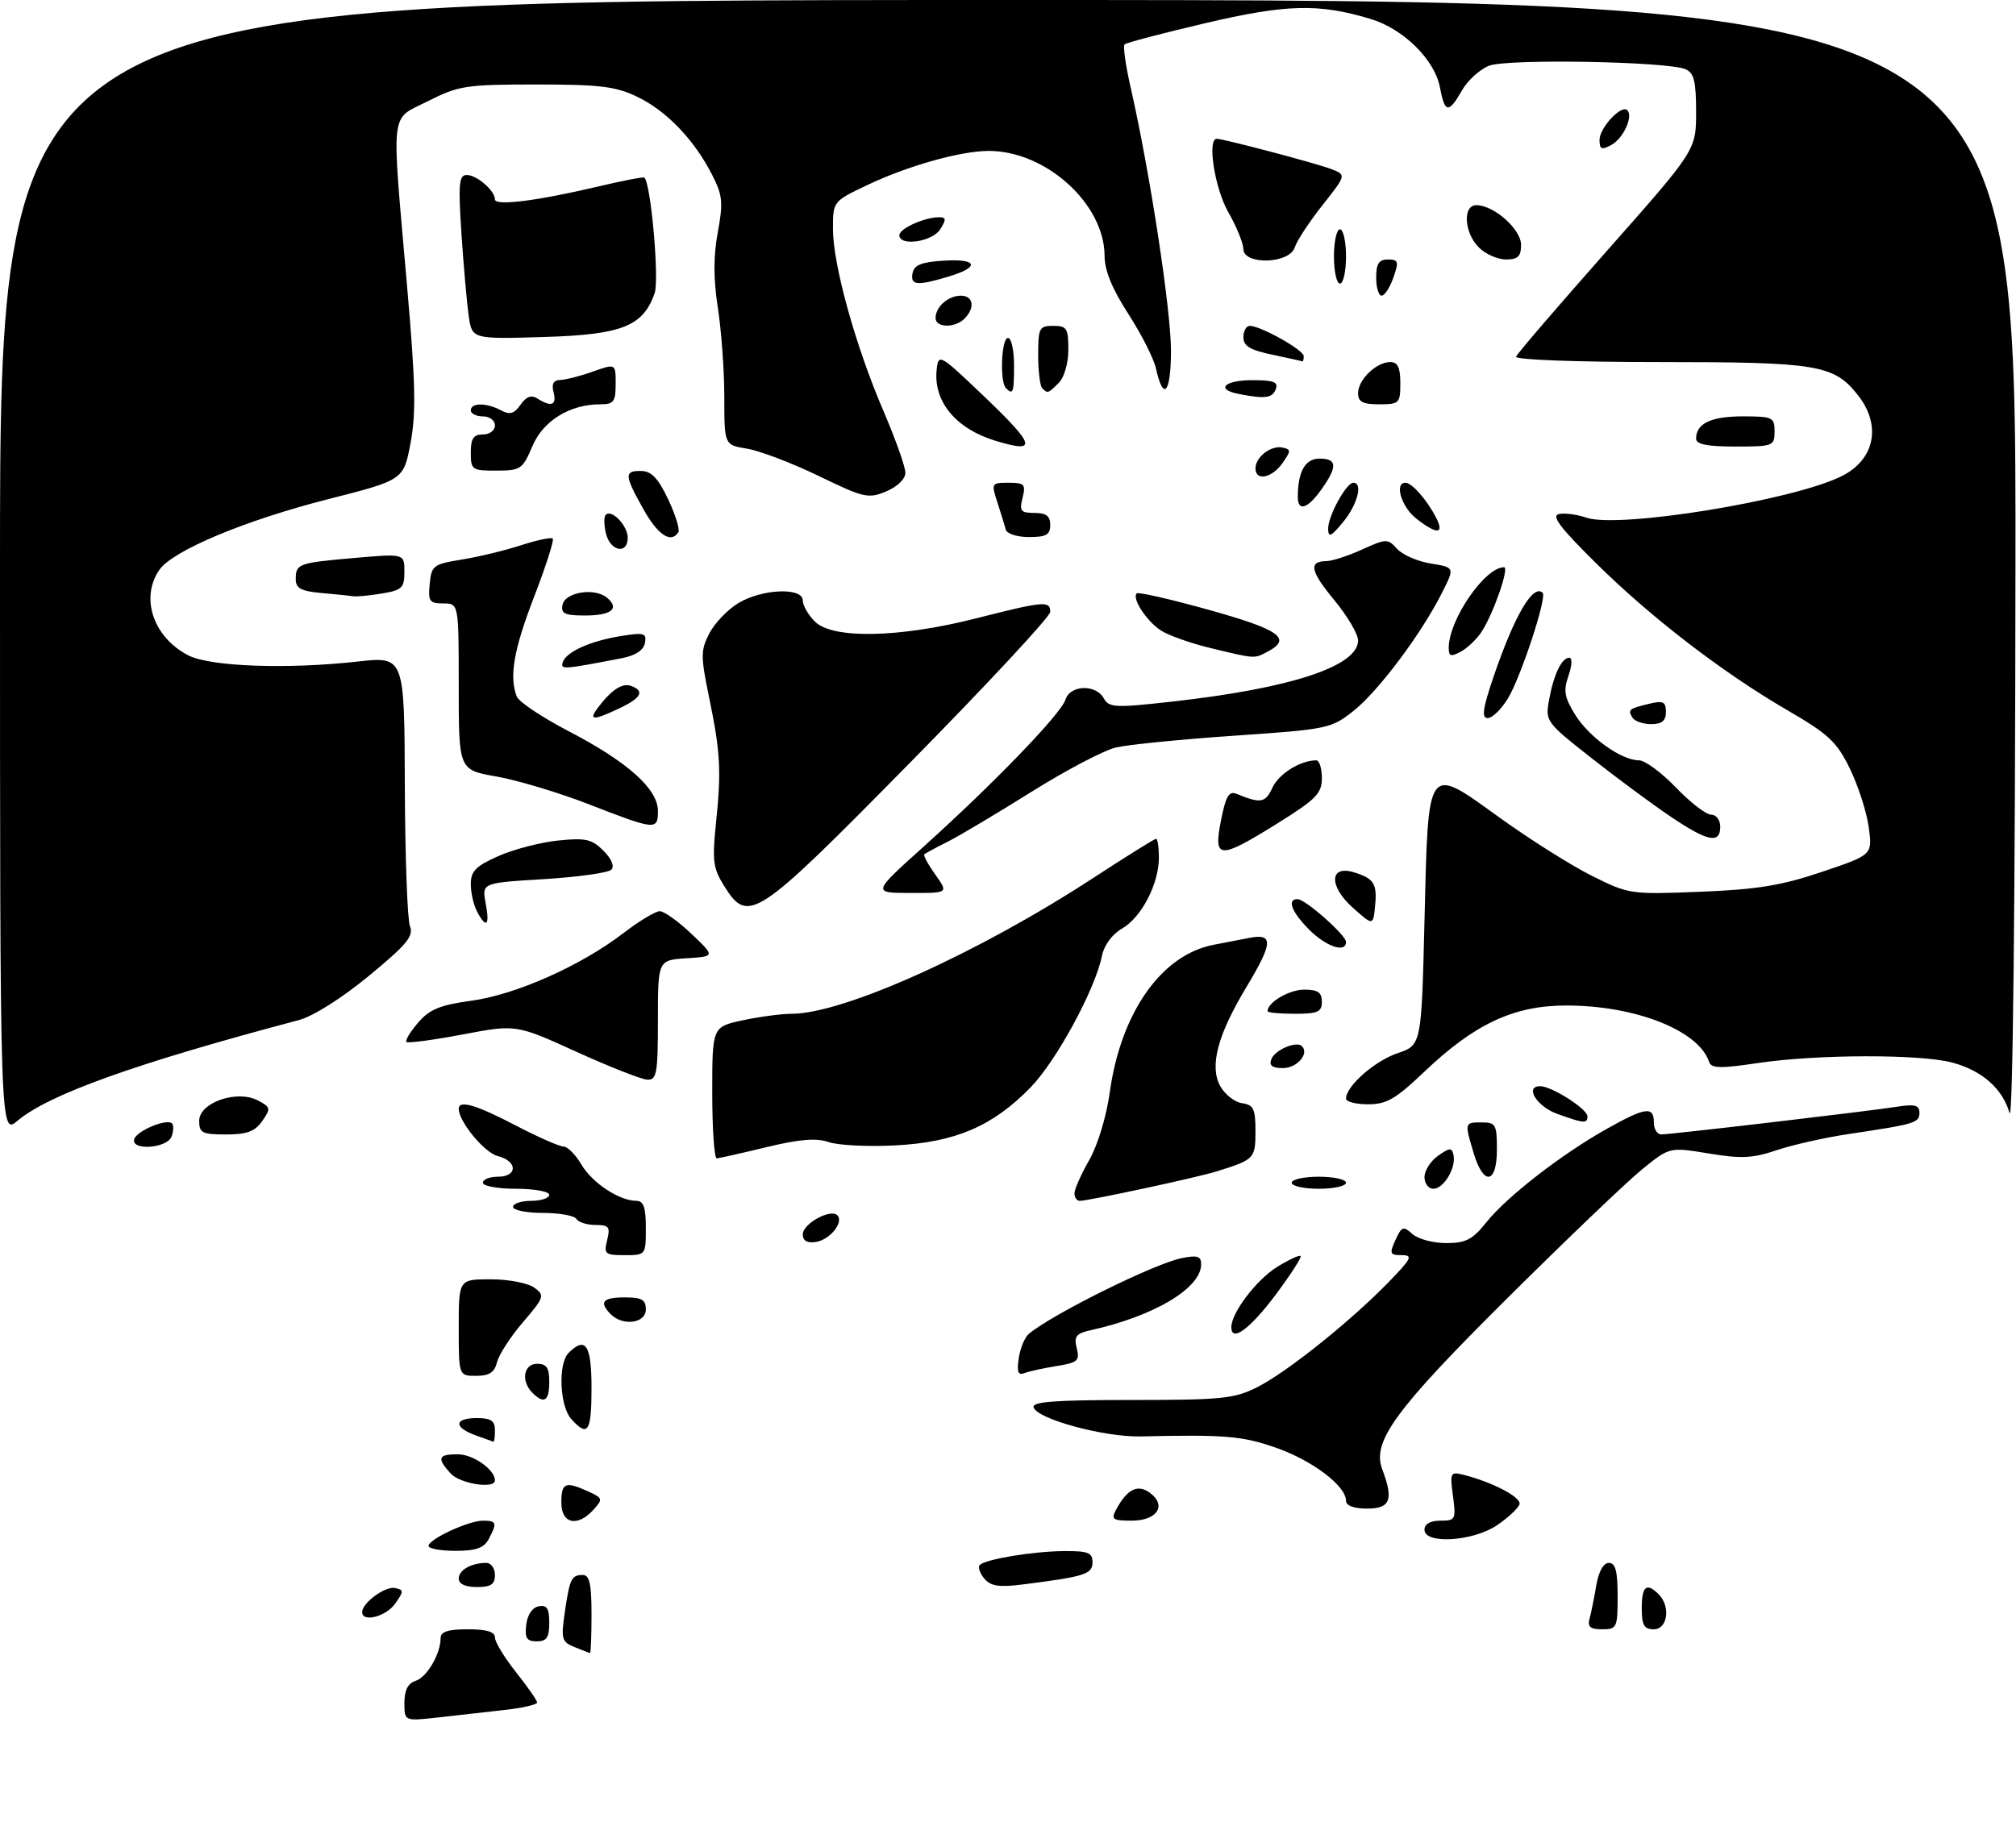 <?xml version="1.0" encoding="UTF-8" standalone="no"?>
<!DOCTYPE svg PUBLIC "-//W3C//DTD SVG 1.1//EN" "http://www.w3.org/Graphics/SVG/1.1/DTD/svg11.dtd" >
<svg xmlns="http://www.w3.org/2000/svg" xmlns:xlink="http://www.w3.org/1999/xlink" version="1.1" viewBox="0 0 334 302">
 <g >
 <path fill="currentColor"
d=" M 67.00 282.18 C 67.00 280.10 67.58 278.95 68.85 278.55 C 70.73 277.95 73.00 274.08 73.00 271.45 C 73.00 270.40 74.23 270.00 77.50 270.00 C 80.63 270.00 82.00 270.41 82.00 271.36 C 82.00 272.11 83.57 274.69 85.49 277.11 C 87.41 279.52 88.98 281.79 88.99 282.13 C 89.00 282.48 86.53 283.05 83.50 283.38 C 80.47 283.72 75.53 284.28 72.50 284.62 C 67.00 285.23 67.00 285.23 67.00 282.18 Z  M 95.19 272.95 C 93.07 272.10 92.93 271.61 93.56 267.26 C 94.39 261.60 94.67 261.00 96.56 261.00 C 97.67 261.00 98.00 262.51 98.00 267.50 C 98.00 271.07 97.89 273.97 97.75 273.94 C 97.61 273.90 96.46 273.46 95.19 272.95 Z  M 87.18 269.26 C 87.37 267.61 88.19 266.39 89.25 266.19 C 90.61 265.93 91.00 266.54 91.00 268.93 C 91.00 271.37 90.57 272.00 88.93 272.00 C 87.27 272.00 86.93 271.46 87.18 269.26 Z  M 263.35 268.25 C 263.61 267.29 264.11 264.81 264.46 262.75 C 264.85 260.43 265.64 259.00 266.55 259.00 C 267.64 259.00 268.00 260.35 268.00 264.50 C 268.00 269.74 267.88 270.00 265.43 270.00 C 263.47 270.00 262.98 269.59 263.35 268.25 Z  M 272.00 266.50 C 272.00 262.84 272.79 262.19 274.80 264.20 C 276.81 266.21 276.29 270.00 274.00 270.00 C 272.38 270.00 272.00 269.33 272.00 266.50 Z  M 60.00 267.15 C 60.00 265.62 63.82 262.82 65.45 263.16 C 66.92 263.47 66.92 263.69 65.47 265.75 C 63.95 267.90 60.00 268.92 60.00 267.15 Z  M 76.00 261.61 C 76.00 260.18 78.07 259.00 80.58 259.00 C 81.36 259.00 82.00 259.90 82.00 261.00 C 82.00 262.56 81.33 263.00 79.00 263.00 C 77.10 263.00 76.00 262.49 76.00 261.61 Z  M 163.06 261.58 C 162.32 260.68 161.99 259.68 162.32 259.35 C 163.28 258.38 171.09 257.09 176.25 257.04 C 180.26 257.01 181.00 257.30 181.00 258.89 C 181.00 260.87 179.73 261.27 169.46 262.57 C 165.47 263.07 164.13 262.86 163.06 261.58 Z  M 71.00 256.19 C 71.00 255.07 77.62 252.00 80.03 252.00 C 82.28 252.00 82.40 252.38 80.96 255.07 C 80.18 256.53 78.86 257.00 75.46 257.00 C 73.01 257.00 71.00 256.63 71.00 256.19 Z  M 236.00 253.50 C 236.00 252.55 236.96 252.00 238.63 252.00 C 241.13 252.00 241.24 251.80 240.72 247.91 C 240.20 244.08 240.30 243.86 242.39 244.38 C 247.28 245.61 252.12 248.15 251.74 249.29 C 251.52 249.96 249.85 251.51 248.03 252.75 C 244.04 255.45 236.00 255.95 236.00 253.50 Z  M 93.00 249.00 C 93.00 245.70 93.66 245.43 97.46 247.16 C 99.86 248.26 99.92 248.43 98.35 250.16 C 95.68 253.12 93.00 252.54 93.00 249.00 Z  M 184.91 250.17 C 186.72 246.78 188.48 245.90 190.49 247.37 C 193.36 249.47 191.72 252.00 187.50 252.00 C 184.35 252.00 184.04 251.78 184.91 250.17 Z  M 223.00 248.69 C 223.00 246.25 217.47 242.05 211.47 239.94 C 205.84 237.96 202.98 237.72 189.00 238.04 C 182.96 238.18 171.89 235.18 171.24 233.23 C 170.93 232.29 174.73 232.00 187.46 232.00 C 202.41 232.00 204.50 231.79 208.29 229.88 C 213.19 227.40 223.57 219.11 229.96 212.57 C 233.87 208.56 234.15 208.00 232.23 208.00 C 230.26 208.00 230.16 207.75 231.19 205.49 C 232.22 203.23 232.49 203.13 233.99 204.49 C 234.91 205.32 237.42 206.00 239.58 206.00 C 242.85 206.00 243.96 205.43 246.24 202.57 C 249.60 198.35 258.61 191.35 266.08 187.14 C 272.60 183.47 274.00 183.27 274.00 186.00 C 274.00 187.10 274.56 188.00 275.25 187.99 C 276.92 187.98 309.48 184.16 314.25 183.41 C 317.24 182.94 318.00 183.14 318.00 184.39 C 318.00 186.08 317.32 186.28 306.26 187.93 C 302.28 188.53 296.90 189.74 294.30 190.62 C 290.39 191.95 288.46 192.04 283.09 191.15 C 276.61 190.08 276.61 190.08 272.06 193.78 C 269.55 195.81 259.57 205.36 249.87 214.99 C 231.12 233.62 227.25 238.90 229.01 243.51 C 230.91 248.53 230.35 250.00 226.50 250.00 C 224.28 250.00 223.00 249.52 223.00 248.69 Z  M 74.65 244.17 C 72.34 241.62 72.57 241.00 75.85 241.00 C 78.38 241.00 82.00 243.54 82.00 245.33 C 82.00 246.80 76.21 245.89 74.65 244.17 Z  M 78.75 237.84 C 75.11 236.51 75.25 235.00 79.00 235.00 C 81.33 235.00 82.00 235.44 82.00 237.00 C 82.00 238.10 81.89 238.96 81.75 238.92 C 81.61 238.88 80.26 238.39 78.75 237.84 Z  M 94.65 235.17 C 92.72 233.03 92.43 225.97 94.20 224.20 C 97.02 221.38 98.00 222.89 98.00 230.00 C 98.00 237.31 97.41 238.22 94.65 235.17 Z  M 88.20 230.80 C 86.27 228.87 86.74 226.00 89.00 226.00 C 90.56 226.00 91.00 226.67 91.00 229.00 C 91.00 232.20 90.15 232.75 88.20 230.80 Z  M 76.00 220.00 C 76.00 212.00 76.00 212.00 81.31 212.00 C 84.23 212.00 87.46 212.62 88.50 213.37 C 90.29 214.68 90.20 214.95 86.65 219.10 C 84.60 221.49 82.67 224.47 82.35 225.72 C 81.92 227.44 81.07 228.00 78.89 228.00 C 76.00 228.00 76.00 228.00 76.00 220.00 Z  M 168.78 225.08 C 169.02 223.42 169.78 221.59 170.48 221.02 C 174.44 217.73 191.20 209.43 195.75 208.50 C 198.39 207.97 199.00 208.16 199.00 209.52 C 199.00 213.47 191.22 218.11 180.65 220.45 C 178.27 220.98 177.90 221.47 178.39 223.42 C 178.91 225.49 178.55 225.82 175.07 226.37 C 172.93 226.72 170.54 227.24 169.75 227.54 C 168.67 227.96 168.44 227.38 168.78 225.08 Z  M 204.00 219.94 C 204.00 217.55 208.17 212.06 211.60 209.94 C 213.53 208.75 215.27 207.94 215.48 208.14 C 215.68 208.35 213.84 211.21 211.38 214.51 C 207.11 220.23 204.00 222.52 204.00 219.94 Z  M 101.20 217.80 C 99.19 215.79 99.84 215.00 103.50 215.00 C 106.33 215.00 107.00 215.38 107.00 217.00 C 107.00 219.29 103.21 219.81 101.20 217.80 Z  M 100.59 205.50 C 101.14 203.32 100.89 203.00 98.67 203.00 C 97.27 203.00 95.84 202.55 95.50 202.00 C 95.16 201.45 92.66 201.00 89.94 201.00 C 87.22 201.00 85.00 200.55 85.00 200.00 C 85.00 199.45 86.35 199.00 88.00 199.00 C 89.65 199.00 91.00 198.55 91.00 198.00 C 91.00 197.45 88.53 197.00 85.50 197.00 C 82.47 197.00 80.00 196.55 80.00 196.00 C 80.00 195.45 81.12 195.00 82.50 195.00 C 85.79 195.00 85.77 192.41 82.47 191.58 C 80.26 191.03 76.01 185.88 76.00 183.75 C 76.00 182.24 78.87 183.08 85.43 186.50 C 89.12 188.43 92.69 190.00 93.36 190.00 C 94.02 190.00 95.37 191.35 96.34 193.01 C 98.14 196.05 102.62 199.00 105.45 199.00 C 106.62 199.00 107.00 200.10 107.00 203.50 C 107.00 207.98 106.99 208.00 103.48 208.00 C 100.23 208.00 100.01 207.81 100.59 205.50 Z  M 133.00 204.55 C 133.00 202.79 137.59 200.26 138.72 201.39 C 139.86 202.53 137.49 205.47 135.15 205.82 C 133.72 206.03 133.00 205.61 133.00 204.55 Z  M 178.01 197.75 C 178.02 197.06 179.12 194.58 180.46 192.24 C 181.86 189.79 183.31 185.01 183.86 181.01 C 185.70 167.79 192.42 158.23 201.06 156.57 C 202.68 156.26 205.35 155.74 207.00 155.42 C 211.02 154.65 210.91 156.24 206.48 163.61 C 201.71 171.52 200.35 176.72 202.17 180.00 C 202.94 181.38 204.56 182.64 205.78 182.82 C 207.68 183.09 208.00 183.76 208.00 187.46 C 208.00 192.00 207.84 192.17 201.50 194.14 C 198.26 195.15 180.35 199.00 178.89 199.00 C 178.40 199.00 178.01 198.44 178.01 197.75 Z  M 214.00 196.00 C 214.00 195.45 216.03 195.00 218.50 195.00 C 220.97 195.00 223.00 195.45 223.00 196.00 C 223.00 196.55 220.97 197.00 218.50 197.00 C 216.03 197.00 214.00 196.55 214.00 196.00 Z  M 236.00 195.06 C 236.00 193.99 237.01 192.40 238.25 191.53 C 240.20 190.16 240.54 190.14 240.81 191.42 C 241.26 193.54 239.19 197.00 237.46 197.00 C 236.66 197.00 236.00 196.13 236.00 195.06 Z  M 244.16 191.13 C 242.62 186.00 242.62 186.00 245.50 186.00 C 247.80 186.00 248.00 186.37 248.00 190.50 C 248.00 196.21 245.79 196.57 244.16 191.13 Z  M 118.00 181.08 C 118.00 170.17 118.00 170.17 123.05 169.08 C 125.83 168.49 129.47 168.00 131.15 168.00 C 139.76 168.00 162.12 157.92 181.28 145.39 C 186.67 141.88 191.28 139.00 191.53 139.00 C 191.79 139.00 192.00 140.39 192.00 142.10 C 192.00 146.46 189.12 152.03 185.89 153.88 C 184.26 154.82 182.93 156.62 182.57 158.38 C 181.47 163.91 175.03 175.79 170.75 180.19 C 164.49 186.63 158.30 189.29 148.36 189.81 C 143.84 190.05 138.87 189.80 137.32 189.27 C 135.25 188.55 132.51 188.77 127.00 190.10 C 122.88 191.10 119.16 191.93 118.75 191.96 C 118.34 191.98 118.00 187.09 118.00 181.08 Z  M 22.25 188.75 C 22.71 187.36 27.65 185.32 28.50 186.17 C 28.80 186.47 28.76 187.45 28.42 188.36 C 27.66 190.33 21.59 190.72 22.25 188.75 Z  M -0.00 94.09 C 0.00 0.00 0.00 0.00 167.00 0.00 C 334.00 0.00 334.00 0.00 333.91 93.75 C 333.86 150.15 333.47 186.28 332.93 184.44 C 331.76 180.40 328.41 177.44 323.50 176.10 C 318.26 174.67 301.11 174.70 291.34 176.15 C 284.98 177.10 283.52 177.06 283.15 175.96 C 281.42 170.76 270.96 166.63 259.50 166.63 C 250.82 166.62 244.29 169.68 235.96 177.62 C 231.24 182.12 229.72 183.00 226.66 183.00 C 224.65 183.00 223.00 182.58 223.00 182.06 C 223.00 180.00 227.71 175.85 231.50 174.55 C 235.50 173.19 235.50 173.19 236.00 152.63 C 236.64 126.25 236.29 126.73 248.51 135.54 C 253.45 139.10 260.30 143.42 263.72 145.13 C 269.86 148.20 270.11 148.24 281.72 147.78 C 291.14 147.40 295.17 146.74 301.86 144.48 C 310.23 141.66 310.23 141.66 309.60 137.08 C 309.26 134.56 307.85 130.20 306.48 127.38 C 304.31 122.93 302.95 121.66 296.18 117.73 C 285.37 111.45 273.50 102.32 264.31 93.22 C 258.40 87.37 256.96 85.44 258.31 85.18 C 259.29 84.99 261.31 85.26 262.80 85.78 C 268.12 87.64 297.09 82.93 305.13 78.90 C 310.61 76.16 311.75 70.50 307.83 65.51 C 303.84 60.44 301.20 60.00 274.95 60.00 C 261.19 60.00 250.98 59.62 251.17 59.11 C 251.35 58.61 258.14 50.71 266.25 41.54 C 281.00 24.87 281.00 24.87 281.00 18.54 C 281.00 13.46 280.65 12.07 279.25 11.47 C 276.21 10.18 249.75 9.71 246.71 10.89 C 245.17 11.49 243.15 13.33 242.21 14.98 C 240.00 18.86 239.37 18.77 238.56 14.49 C 237.70 9.88 232.50 4.76 227.01 3.12 C 218.43 0.55 213.15 0.69 199.65 3.85 C 192.59 5.51 186.58 7.08 186.31 7.36 C 186.03 7.63 186.50 10.93 187.36 14.68 C 190.53 28.64 194.00 51.35 194.00 58.12 C 194.00 65.17 192.74 66.64 191.51 61.04 C 191.15 59.42 189.09 55.36 186.93 52.01 C 184.25 47.87 183.00 44.81 183.00 42.42 C 183.00 33.80 173.26 24.98 163.78 25.01 C 159.11 25.03 150.45 27.46 143.75 30.64 C 138.00 33.37 138.00 33.37 138.00 37.94 C 138.00 43.86 141.73 57.32 146.35 68.07 C 148.36 72.75 150.00 77.37 150.00 78.34 C 150.00 79.37 148.68 80.65 146.83 81.43 C 143.86 82.68 143.14 82.51 135.58 78.85 C 131.14 76.70 125.81 74.68 123.75 74.35 C 120.00 73.74 120.00 73.74 120.00 65.81 C 120.00 61.45 119.52 54.79 118.93 51.02 C 118.19 46.21 118.18 42.46 118.92 38.50 C 119.83 33.54 119.72 32.36 117.97 28.95 C 115.03 23.18 110.45 18.40 105.64 16.07 C 102.02 14.32 99.46 14.00 88.86 14.00 C 77.20 14.00 75.99 14.19 70.93 16.75 C 64.52 20.00 64.82 17.33 67.44 47.39 C 68.84 63.42 68.95 68.46 68.02 73.41 C 66.86 79.54 66.86 79.54 54.37 82.72 C 40.64 86.21 28.65 91.23 26.43 94.40 C 23.18 99.04 25.38 105.60 31.19 108.60 C 34.81 110.47 47.57 110.94 59.25 109.63 C 67.00 108.77 67.00 108.77 67.07 130.13 C 67.11 141.88 67.49 152.39 67.92 153.49 C 68.56 155.13 67.40 156.54 61.10 161.73 C 56.61 165.43 51.86 168.42 49.50 169.05 C 22.51 176.20 8.11 181.35 2.93 185.71 C 0.00 188.18 -0.00 188.18 -0.00 94.09 Z  M 33.00 185.74 C 33.00 182.72 39.25 180.54 42.72 182.36 C 44.85 183.48 44.90 183.70 43.44 185.78 C 42.23 187.51 40.90 188.00 37.44 188.00 C 33.50 188.00 33.00 187.75 33.00 185.74 Z  M 258.00 184.59 C 254.59 183.36 252.52 180.00 255.18 180.00 C 257.08 180.01 263.00 183.78 263.00 184.99 C 263.00 186.23 262.44 186.19 258.00 184.59 Z  M 95.50 174.30 C 85.50 169.75 85.50 169.75 76.64 171.43 C 71.76 172.35 67.58 172.91 67.34 172.67 C 67.09 172.43 67.96 170.99 69.27 169.47 C 71.17 167.26 72.90 166.55 78.07 165.84 C 85.43 164.85 96.24 160.04 103.26 154.65 C 105.88 152.64 108.60 151.00 109.31 151.00 C 110.03 151.00 112.38 152.69 114.55 154.75 C 118.50 158.50 118.50 158.50 113.75 158.80 C 109.00 159.11 109.00 159.11 109.00 169.05 C 109.00 177.89 108.80 178.99 107.25 178.92 C 106.29 178.88 101.00 176.80 95.50 174.30 Z  M 210.62 175.54 C 211.22 173.98 214.79 172.45 215.70 173.37 C 216.95 174.61 214.89 177.00 212.56 177.00 C 210.78 177.00 210.22 176.58 210.62 175.54 Z  M 210.00 167.57 C 210.00 166.11 213.59 164.00 216.07 164.00 C 218.33 164.00 219.00 164.46 219.00 166.00 C 219.00 167.70 218.33 168.00 214.50 168.00 C 212.03 168.00 210.00 167.81 210.00 167.57 Z  M 216.92 154.08 C 213.99 151.14 213.16 149.00 214.97 149.00 C 216.25 149.00 223.00 154.96 223.00 156.10 C 223.00 157.98 219.73 156.89 216.92 154.08 Z  M 79.04 151.07 C 78.47 150.00 78.00 147.95 78.00 146.51 C 78.00 144.36 78.82 143.53 82.58 141.86 C 85.09 140.75 89.53 139.59 92.45 139.29 C 97.01 138.82 98.05 139.05 99.97 140.97 C 101.35 142.35 101.84 143.56 101.27 144.13 C 100.76 144.64 95.72 145.34 90.09 145.69 C 79.84 146.31 79.84 146.31 80.46 149.66 C 81.17 153.40 80.59 153.97 79.04 151.07 Z  M 224.08 150.38 C 220.15 146.85 220.25 143.34 224.25 144.54 C 227.62 145.56 228.18 146.42 227.82 150.09 C 227.50 153.44 227.50 153.44 224.08 150.38 Z  M 119.93 146.75 C 118.15 143.92 117.98 142.59 118.61 136.50 C 119.53 127.69 119.36 124.68 117.46 115.46 C 116.07 108.74 116.08 107.75 117.51 104.98 C 118.38 103.29 120.54 101.03 122.30 99.96 C 126.21 97.58 133.00 97.29 133.00 99.50 C 133.00 100.33 133.90 101.90 135.00 103.00 C 137.92 105.92 148.94 105.71 161.60 102.50 C 173.02 99.60 174.00 99.52 174.00 101.40 C 174.00 102.17 163.54 113.42 150.75 126.41 C 125.06 152.50 123.98 153.21 119.93 146.75 Z  M 153.00 140.32 C 164.60 129.88 175.77 118.31 176.52 115.95 C 177.29 113.50 181.53 113.34 182.86 115.71 C 183.74 117.28 184.71 117.33 194.26 116.26 C 213.91 114.06 225.00 110.41 225.00 106.12 C 225.00 105.08 223.22 102.07 221.05 99.44 C 217.05 94.59 216.74 93.02 219.81 92.98 C 220.74 92.97 223.38 92.10 225.67 91.06 C 229.68 89.24 229.91 89.24 231.47 90.96 C 232.36 91.95 234.88 93.04 237.06 93.39 C 241.03 94.03 241.03 94.03 238.89 98.26 C 235.46 105.07 228.35 114.55 224.24 117.81 C 220.54 120.74 219.97 120.86 204.46 121.92 C 195.68 122.52 186.87 123.40 184.87 123.87 C 182.87 124.35 176.57 127.66 170.87 131.23 C 165.17 134.80 158.93 138.52 157.00 139.49 C 155.07 140.46 153.34 141.40 153.14 141.57 C 152.94 141.74 153.76 143.26 154.96 144.94 C 157.14 148.00 157.14 148.00 150.82 147.98 C 144.50 147.97 144.50 147.97 153.00 140.32 Z  M 202.29 135.95 C 203.09 131.89 203.60 131.03 204.89 131.56 C 208.85 133.20 209.65 133.06 210.80 130.55 C 211.84 128.25 215.44 126.00 218.07 126.00 C 218.58 126.00 219.00 127.32 219.00 128.93 C 219.00 131.49 218.07 132.44 211.67 136.43 C 201.93 142.50 201.00 142.45 202.29 135.95 Z  M 276.67 135.25 C 273.62 133.19 267.72 128.82 263.56 125.54 C 256.17 119.73 256.00 119.50 256.63 116.04 C 257.39 111.81 258.73 109.00 259.98 109.00 C 260.51 109.00 260.45 110.28 259.86 111.98 C 258.99 114.46 259.18 115.56 260.96 118.43 C 263.27 122.17 268.62 126.00 271.54 126.00 C 272.53 126.00 275.28 128.03 277.65 130.50 C 280.03 132.97 282.65 135.00 283.48 135.00 C 284.33 135.00 285.00 135.88 285.00 137.00 C 285.00 139.91 282.90 139.47 276.67 135.25 Z  M 97.50 133.26 C 92.55 131.34 85.69 129.28 82.25 128.68 C 76.00 127.59 76.00 127.59 76.00 113.80 C 76.00 100.00 76.00 100.00 73.44 100.00 C 71.15 100.00 70.91 99.65 71.19 96.77 C 71.48 93.72 71.79 93.49 76.50 92.73 C 79.25 92.29 83.67 91.22 86.31 90.36 C 88.96 89.50 91.33 89.00 91.58 89.25 C 91.83 89.50 90.45 93.80 88.52 98.81 C 85.12 107.62 84.33 112.10 85.61 115.42 C 85.94 116.30 89.82 118.88 94.21 121.17 C 103.97 126.25 109.00 130.74 109.00 134.37 C 109.00 137.63 108.64 137.59 97.50 133.26 Z  M 270.46 118.93 C 269.64 117.61 269.84 117.44 273.25 116.62 C 275.56 116.07 276.00 116.29 276.00 117.98 C 276.00 119.45 275.34 120.00 273.56 120.00 C 272.22 120.00 270.82 119.52 270.46 118.93 Z  M 99.08 117.25 C 101.32 114.29 103.13 113.11 104.60 113.68 C 106.85 114.54 106.24 115.66 102.60 117.39 C 98.24 119.45 97.44 119.42 99.08 117.25 Z  M 247.43 112.19 C 250.90 102.00 254.01 96.68 255.58 98.25 C 256.32 98.99 251.95 112.26 249.82 115.75 C 248.73 117.54 247.23 119.00 246.48 119.00 C 245.43 119.00 245.64 117.46 247.43 112.19 Z  M 93.24 109.74 C 93.81 108.01 97.80 106.22 102.89 105.40 C 106.74 104.79 107.16 104.91 106.85 106.56 C 106.61 107.77 105.27 108.65 102.99 109.08 C 93.22 110.96 92.84 110.99 93.24 109.74 Z  M 200.54 107.39 C 197.26 106.60 193.56 105.29 192.32 104.47 C 189.95 102.92 187.50 99.17 188.32 98.34 C 188.59 98.07 194.03 99.32 200.41 101.10 C 212.01 104.35 214.08 105.82 210.07 107.96 C 207.77 109.19 208.07 109.21 200.54 107.39 Z  M 240.02 107.29 C 240.08 102.62 246.02 94.00 249.18 94.00 C 250.10 94.00 247.42 101.71 245.46 104.70 C 244.66 105.93 243.10 107.41 242.00 108.00 C 240.35 108.89 240.00 108.76 240.02 107.29 Z  M 93.19 100.25 C 93.59 98.13 98.49 97.33 100.55 99.04 C 102.73 100.85 101.31 102.00 96.87 102.00 C 93.58 102.00 92.91 101.68 93.19 100.25 Z  M 53.25 98.27 C 49.89 97.97 49.00 97.49 49.00 96.00 C 49.00 93.42 49.39 93.28 58.76 92.46 C 67.00 91.74 67.00 91.74 67.00 94.74 C 67.00 97.43 66.61 97.80 63.25 98.36 C 61.19 98.70 59.05 98.90 58.50 98.81 C 57.95 98.72 55.59 98.48 53.25 98.27 Z  M 100.40 88.45 C 100.05 87.05 100.03 85.64 100.36 85.31 C 101.34 84.33 104.00 87.11 104.00 89.12 C 104.00 91.92 101.14 91.39 100.40 88.45 Z  M 106.59 84.37 C 103.42 78.72 103.39 77.99 106.25 78.05 C 107.93 78.08 109.06 79.28 110.69 82.73 C 111.90 85.28 112.66 87.74 112.39 88.19 C 111.19 90.12 108.99 88.68 106.59 84.37 Z  M 166.62 87.75 C 166.45 87.06 165.82 85.04 165.24 83.25 C 164.20 80.08 164.25 80.00 167.11 80.00 C 169.73 80.00 169.97 80.26 169.41 82.50 C 168.86 84.69 169.11 85.00 171.39 85.00 C 173.33 85.00 174.00 85.51 174.00 87.00 C 174.00 88.62 173.33 89.00 170.47 89.00 C 168.48 89.00 166.80 88.45 166.62 87.75 Z  M 220.04 87.65 C 220.00 85.56 223.03 80.00 224.22 80.00 C 225.84 80.00 224.90 83.61 222.53 86.50 C 220.54 88.93 220.07 89.15 220.04 87.65 Z  M 234.63 85.93 C 232.17 83.99 230.97 80.00 232.85 80.00 C 233.91 80.00 236.39 82.81 237.91 85.75 C 239.36 88.56 238.07 88.63 234.63 85.93 Z  M 215.01 82.25 C 215.05 78.09 216.25 76.00 218.62 76.00 C 221.54 76.00 221.62 77.31 218.93 81.10 C 216.60 84.38 214.99 84.85 215.01 82.25 Z  M 208.00 77.62 C 208.00 75.74 210.56 73.76 212.48 74.17 C 213.91 74.47 213.91 74.70 212.47 76.75 C 210.72 79.24 208.00 79.77 208.00 77.62 Z  M 78.00 75.00 C 78.00 72.67 78.44 72.00 80.00 72.00 C 81.11 72.00 82.00 71.33 82.00 70.50 C 82.00 69.67 81.11 69.00 80.00 69.00 C 78.90 69.00 78.00 68.55 78.00 68.00 C 78.00 66.71 80.60 66.72 83.01 68.00 C 84.46 68.78 85.18 68.58 86.24 67.07 C 87.20 65.70 88.02 65.40 89.05 66.05 C 91.36 67.51 92.27 67.15 91.71 65.00 C 91.35 63.60 91.69 62.99 92.84 62.96 C 93.75 62.93 96.19 62.31 98.25 61.57 C 102.00 60.24 102.00 60.24 102.00 63.62 C 102.00 66.57 101.68 67.00 99.47 67.00 C 94.39 67.00 89.97 69.73 88.19 73.97 C 86.59 77.75 86.26 77.98 82.25 77.99 C 78.19 78.00 78.00 77.86 78.00 75.00 Z  M 164.94 73.05 C 158.32 71.04 154.58 66.48 155.19 61.18 C 155.49 58.58 155.72 58.71 162.75 65.41 C 171.61 73.86 171.99 75.19 164.94 73.05 Z  M 281.00 72.70 C 281.00 70.18 283.46 69.00 288.70 69.00 C 293.69 69.00 294.00 69.15 294.00 71.50 C 294.00 73.91 293.77 74.00 287.50 74.00 C 282.83 74.00 281.00 73.63 281.00 72.70 Z  M 225.00 65.15 C 225.00 62.92 228.02 60.00 230.33 60.00 C 231.57 60.00 232.00 60.90 232.00 63.50 C 232.00 66.83 231.83 67.00 228.50 67.00 C 225.76 67.00 225.00 66.60 225.00 65.15 Z  M 205.25 65.29 C 201.33 64.54 202.82 63.00 207.47 63.00 C 211.03 63.00 211.82 63.30 211.36 64.50 C 210.79 65.98 209.62 66.14 205.25 65.29 Z  M 166.67 64.33 C 165.60 63.27 165.90 56.00 167.00 56.00 C 167.55 56.00 168.00 58.02 168.00 60.50 C 168.00 65.08 167.85 65.51 166.67 64.33 Z  M 172.67 64.33 C 172.30 63.97 172.00 61.49 172.00 58.83 C 172.00 54.34 172.18 54.00 174.50 54.00 C 176.74 54.00 177.00 54.40 177.00 57.93 C 177.00 60.17 176.32 62.53 175.43 63.43 C 173.64 65.22 173.57 65.24 172.67 64.33 Z  M 210.75 58.77 C 207.11 58.01 206.00 57.34 206.00 55.89 C 206.00 54.85 206.47 54.00 207.04 54.00 C 208.86 54.00 216.00 58.00 216.00 59.02 C 216.00 59.56 215.89 59.95 215.75 59.88 C 215.61 59.82 213.36 59.32 210.75 58.77 Z  M 77.65 52.35 C 77.35 50.23 76.81 44.11 76.45 38.75 C 75.91 30.41 76.03 29.00 77.34 29.00 C 79.00 29.00 82.00 31.60 82.00 33.05 C 82.00 34.17 88.94 33.30 99.00 30.93 C 103.12 29.95 106.61 29.28 106.76 29.43 C 107.86 30.52 109.25 46.38 108.45 48.63 C 106.50 54.10 103.03 55.46 90.03 55.85 C 78.21 56.20 78.21 56.20 77.65 52.35 Z  M 155.00 52.70 C 155.00 50.84 157.09 49.00 159.20 49.00 C 161.26 49.00 161.58 51.02 159.80 52.80 C 158.20 54.40 155.00 54.33 155.00 52.70 Z  M 228.00 46.00 C 228.00 43.69 228.45 43.00 229.95 43.00 C 231.68 43.00 231.78 43.34 230.85 46.00 C 230.27 47.65 229.40 49.00 228.90 49.00 C 228.41 49.00 228.00 47.65 228.00 46.00 Z  M 151.19 45.25 C 151.44 43.93 152.69 43.42 156.26 43.20 C 161.99 42.83 162.46 44.25 157.13 45.84 C 151.89 47.41 150.80 47.30 151.19 45.25 Z  M 221.00 42.50 C 221.00 40.02 221.45 38.00 222.00 38.00 C 222.55 38.00 223.00 40.02 223.00 42.50 C 223.00 44.98 222.55 47.00 222.00 47.00 C 221.45 47.00 221.00 44.98 221.00 42.50 Z  M 205.99 41.25 C 205.98 40.29 204.86 37.54 203.49 35.15 C 201.26 31.25 199.96 23.00 201.58 23.00 C 202.70 23.00 217.96 27.03 220.51 28.00 C 223.07 28.98 223.07 28.98 219.10 34.00 C 216.92 36.76 214.85 39.91 214.50 41.01 C 213.63 43.74 206.01 43.96 205.99 41.25 Z  M 245.00 41.00 C 242.56 38.56 242.30 34.00 244.60 34.00 C 247.50 34.00 252.00 37.99 252.00 40.57 C 252.00 42.50 251.48 43.00 249.50 43.00 C 248.12 43.00 246.10 42.10 245.00 41.00 Z  M 149.00 38.98 C 149.00 37.88 153.16 36.00 155.57 36.00 C 156.77 36.00 156.80 36.35 155.77 38.00 C 154.47 40.08 149.00 40.87 149.00 38.98 Z  M 265.00 23.19 C 265.00 21.18 268.62 17.29 269.60 18.26 C 270.63 19.29 268.93 22.97 266.93 24.04 C 265.34 24.89 265.00 24.74 265.00 23.19 Z "/>
</g>
</svg>